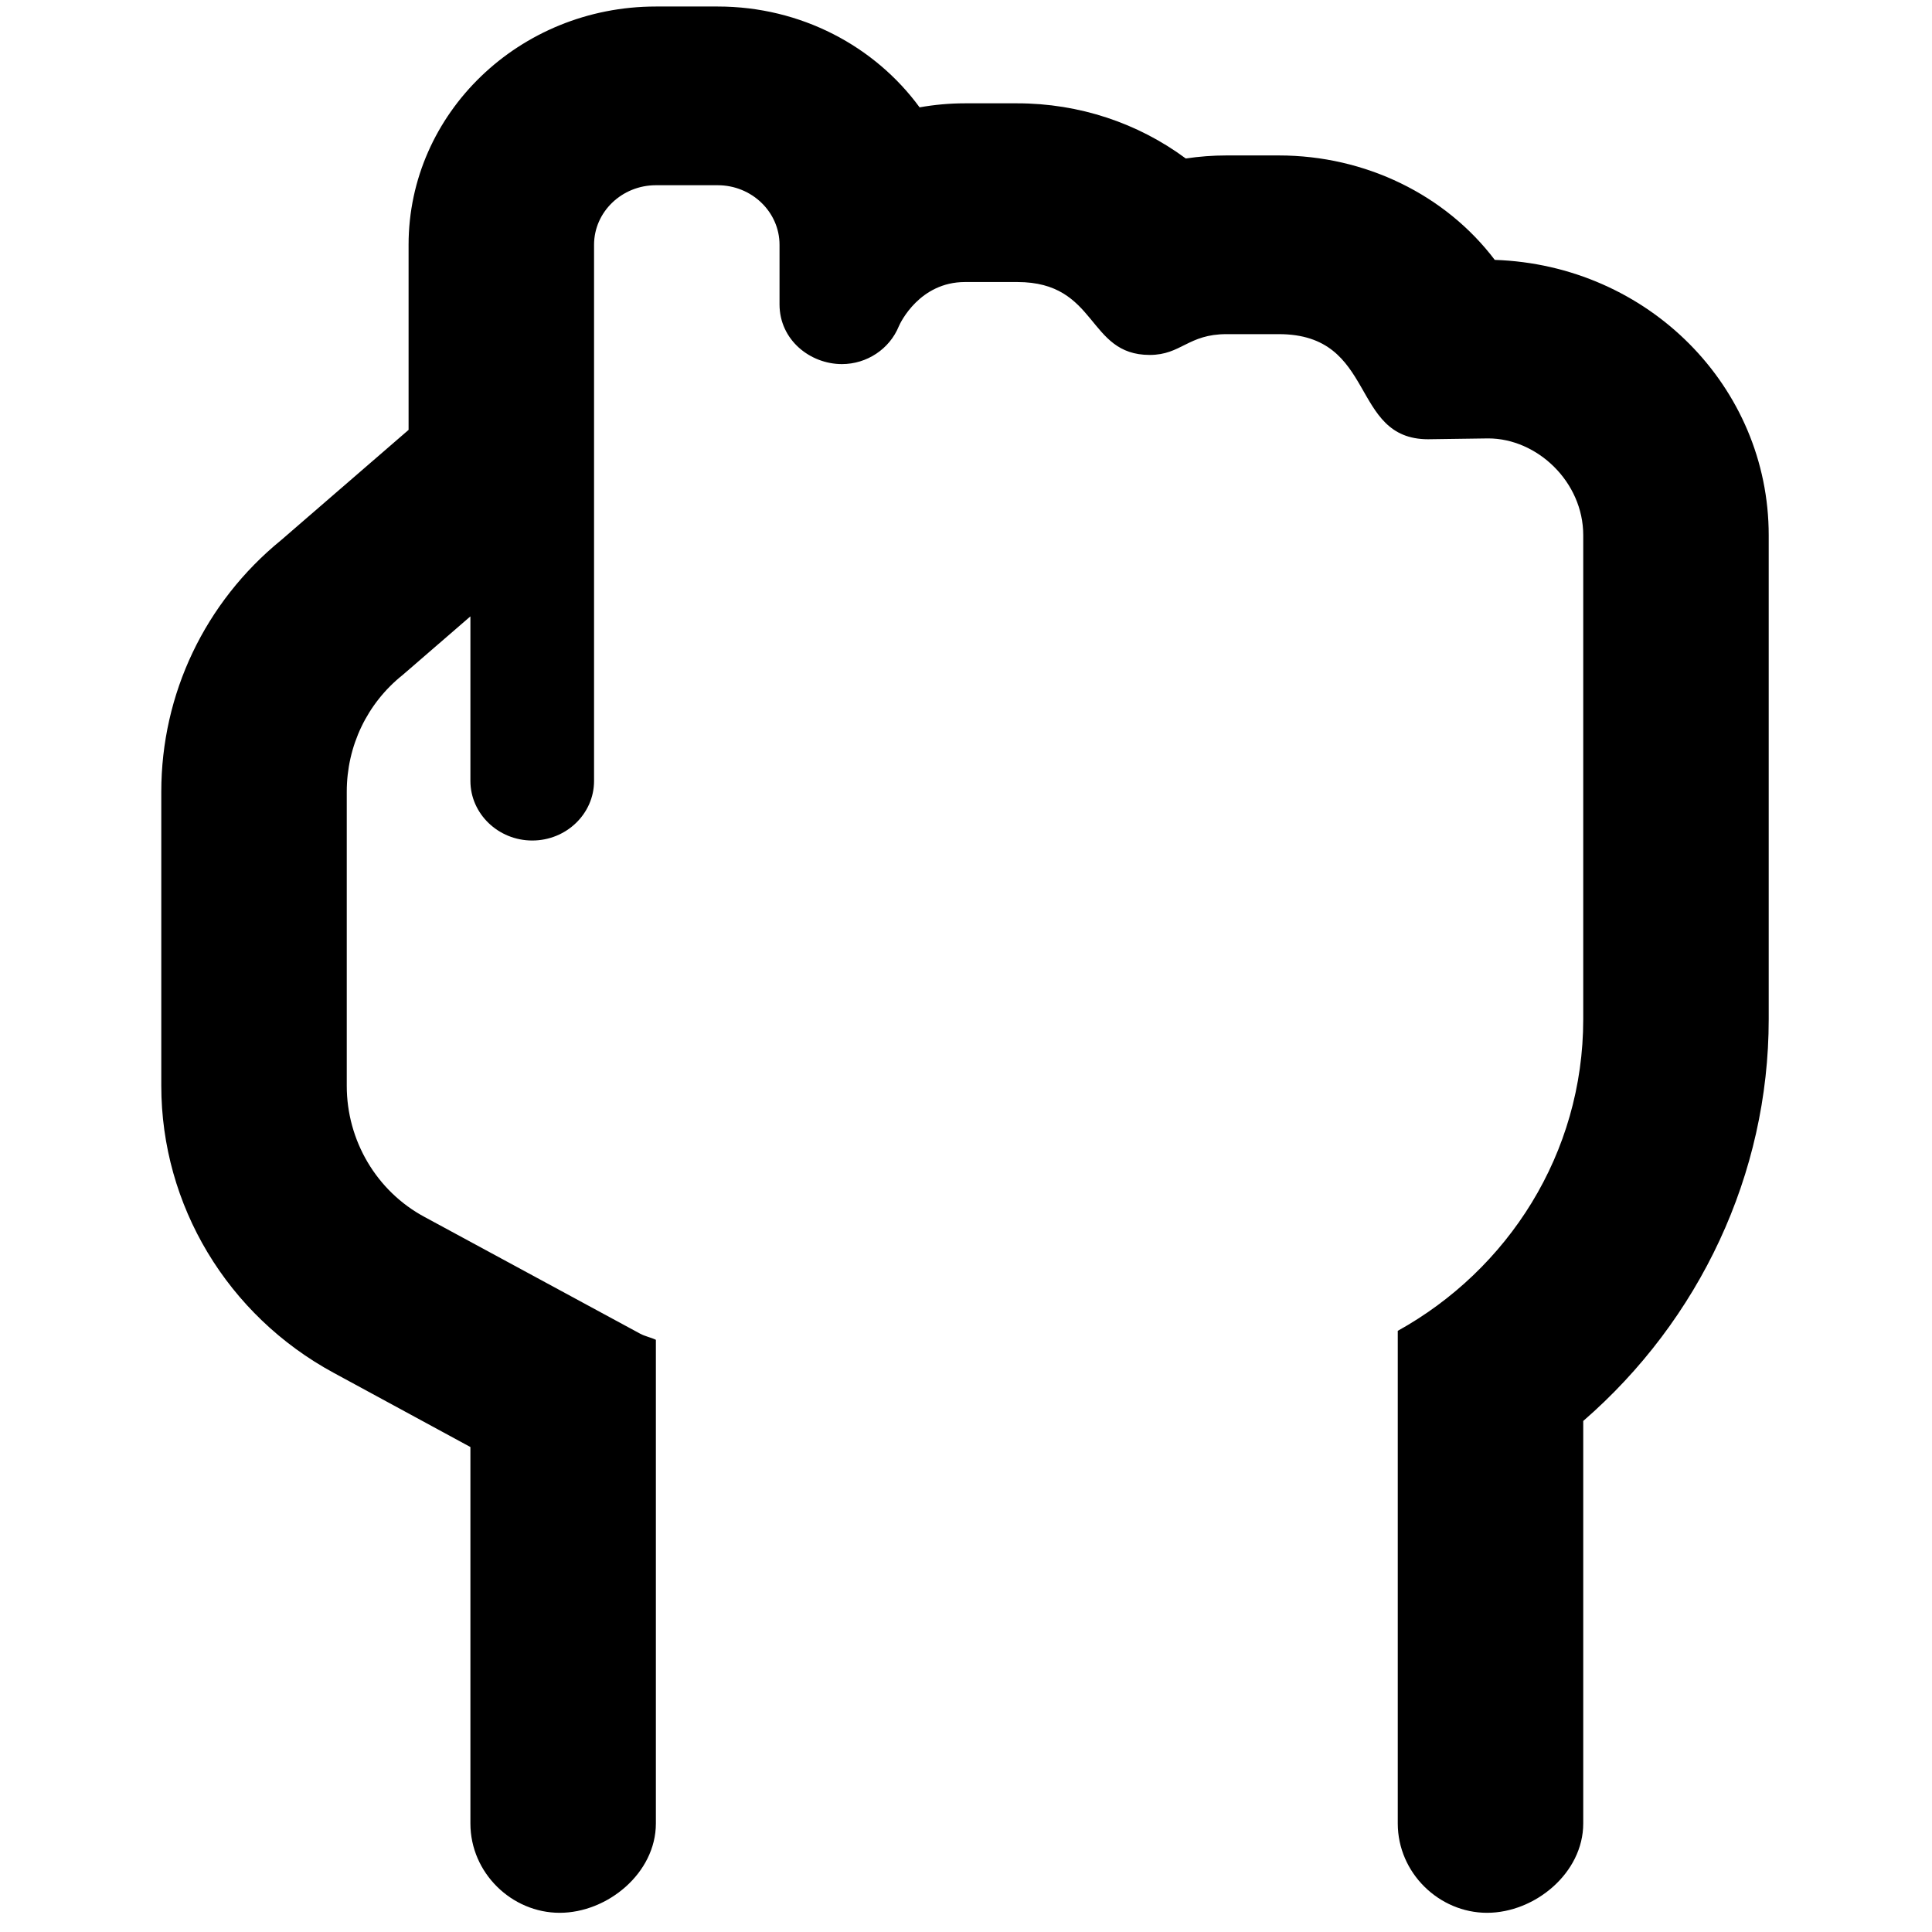 <?xml version="1.0" encoding="utf-8"?>
<svg viewBox="0 0 500 500" xmlns="http://www.w3.org/2000/svg">
  <path d="M 386.841 67.257 C 374.141 50.491 353.441 40.229 330.941 40.229 L 317.411 40.229 C 313.893 40.229 310.372 40.494 306.881 41.017 C 294.541 31.875 279.341 26.739 263.241 26.739 L 249.741 26.739 C 245.764 26.739 241.837 27.094 237.991 27.783 C 226.441 12.006 207.341 1.686 185.741 1.686 L 169.741 1.686 C 134.441 1.686 105.741 29.292 105.741 63.354 L 105.741 111.253 L 72.781 139.765 C 53.041 155.857 41.741 179.561 41.741 204.903 L 41.741 280.996 C 41.741 311.926 58.851 340.4 86.391 355.306 L 121.741 374.491 L 121.741 471.908 C 121.741 484.723 132.441 495.033 144.841 495.033 C 157.241 495.033 169.741 484.723 169.741 471.908 L 169.741 346.74 C 168.425 346.109 166.966 345.853 165.679 345.161 L 109.899 314.962 C 97.461 308.294 89.741 295.189 89.741 281.025 L 89.741 204.903 C 89.741 193.041 95.022 181.999 104.241 174.656 L 121.741 159.519 L 121.741 202.108 C 121.741 210.588 128.941 217.525 137.741 217.525 C 146.541 217.525 153.741 210.63 153.741 202.108 L 153.741 63.354 C 153.741 54.848 160.929 47.937 169.741 47.937 L 185.741 47.937 C 194.541 47.937 201.741 54.846 201.741 63.354 L 201.741 78.771 C 201.741 88.001 209.683 94.227 217.891 94.227 C 224.323 94.227 230.201 90.356 232.621 84.428 C 233.041 83.435 238.041 72.99 249.741 72.99 L 263.271 72.99 C 284.241 72.99 281.191 91.857 297.541 91.857 C 305.718 91.857 307.441 86.476 317.421 86.476 L 330.951 86.476 C 356.491 86.476 349.221 113.678 369.611 113.678 C 369.767 113.678 369.924 113.676 370.078 113.67 L 385.141 113.46 C 397.841 113.46 409.741 124.734 409.741 138.513 L 409.741 263.777 C 409.741 298.61 390.201 328.644 361.741 344.418 L 361.741 471.898 C 361.741 484.723 372.441 495.033 384.841 495.033 C 397.241 495.033 409.741 484.723 409.741 471.908 L 409.741 367.746 C 439.841 341.633 457.741 303.861 457.741 263.777 L 457.741 138.513 C 457.741 100.066 426.541 68.596 386.841 67.257 Z" style=""/>
</svg>